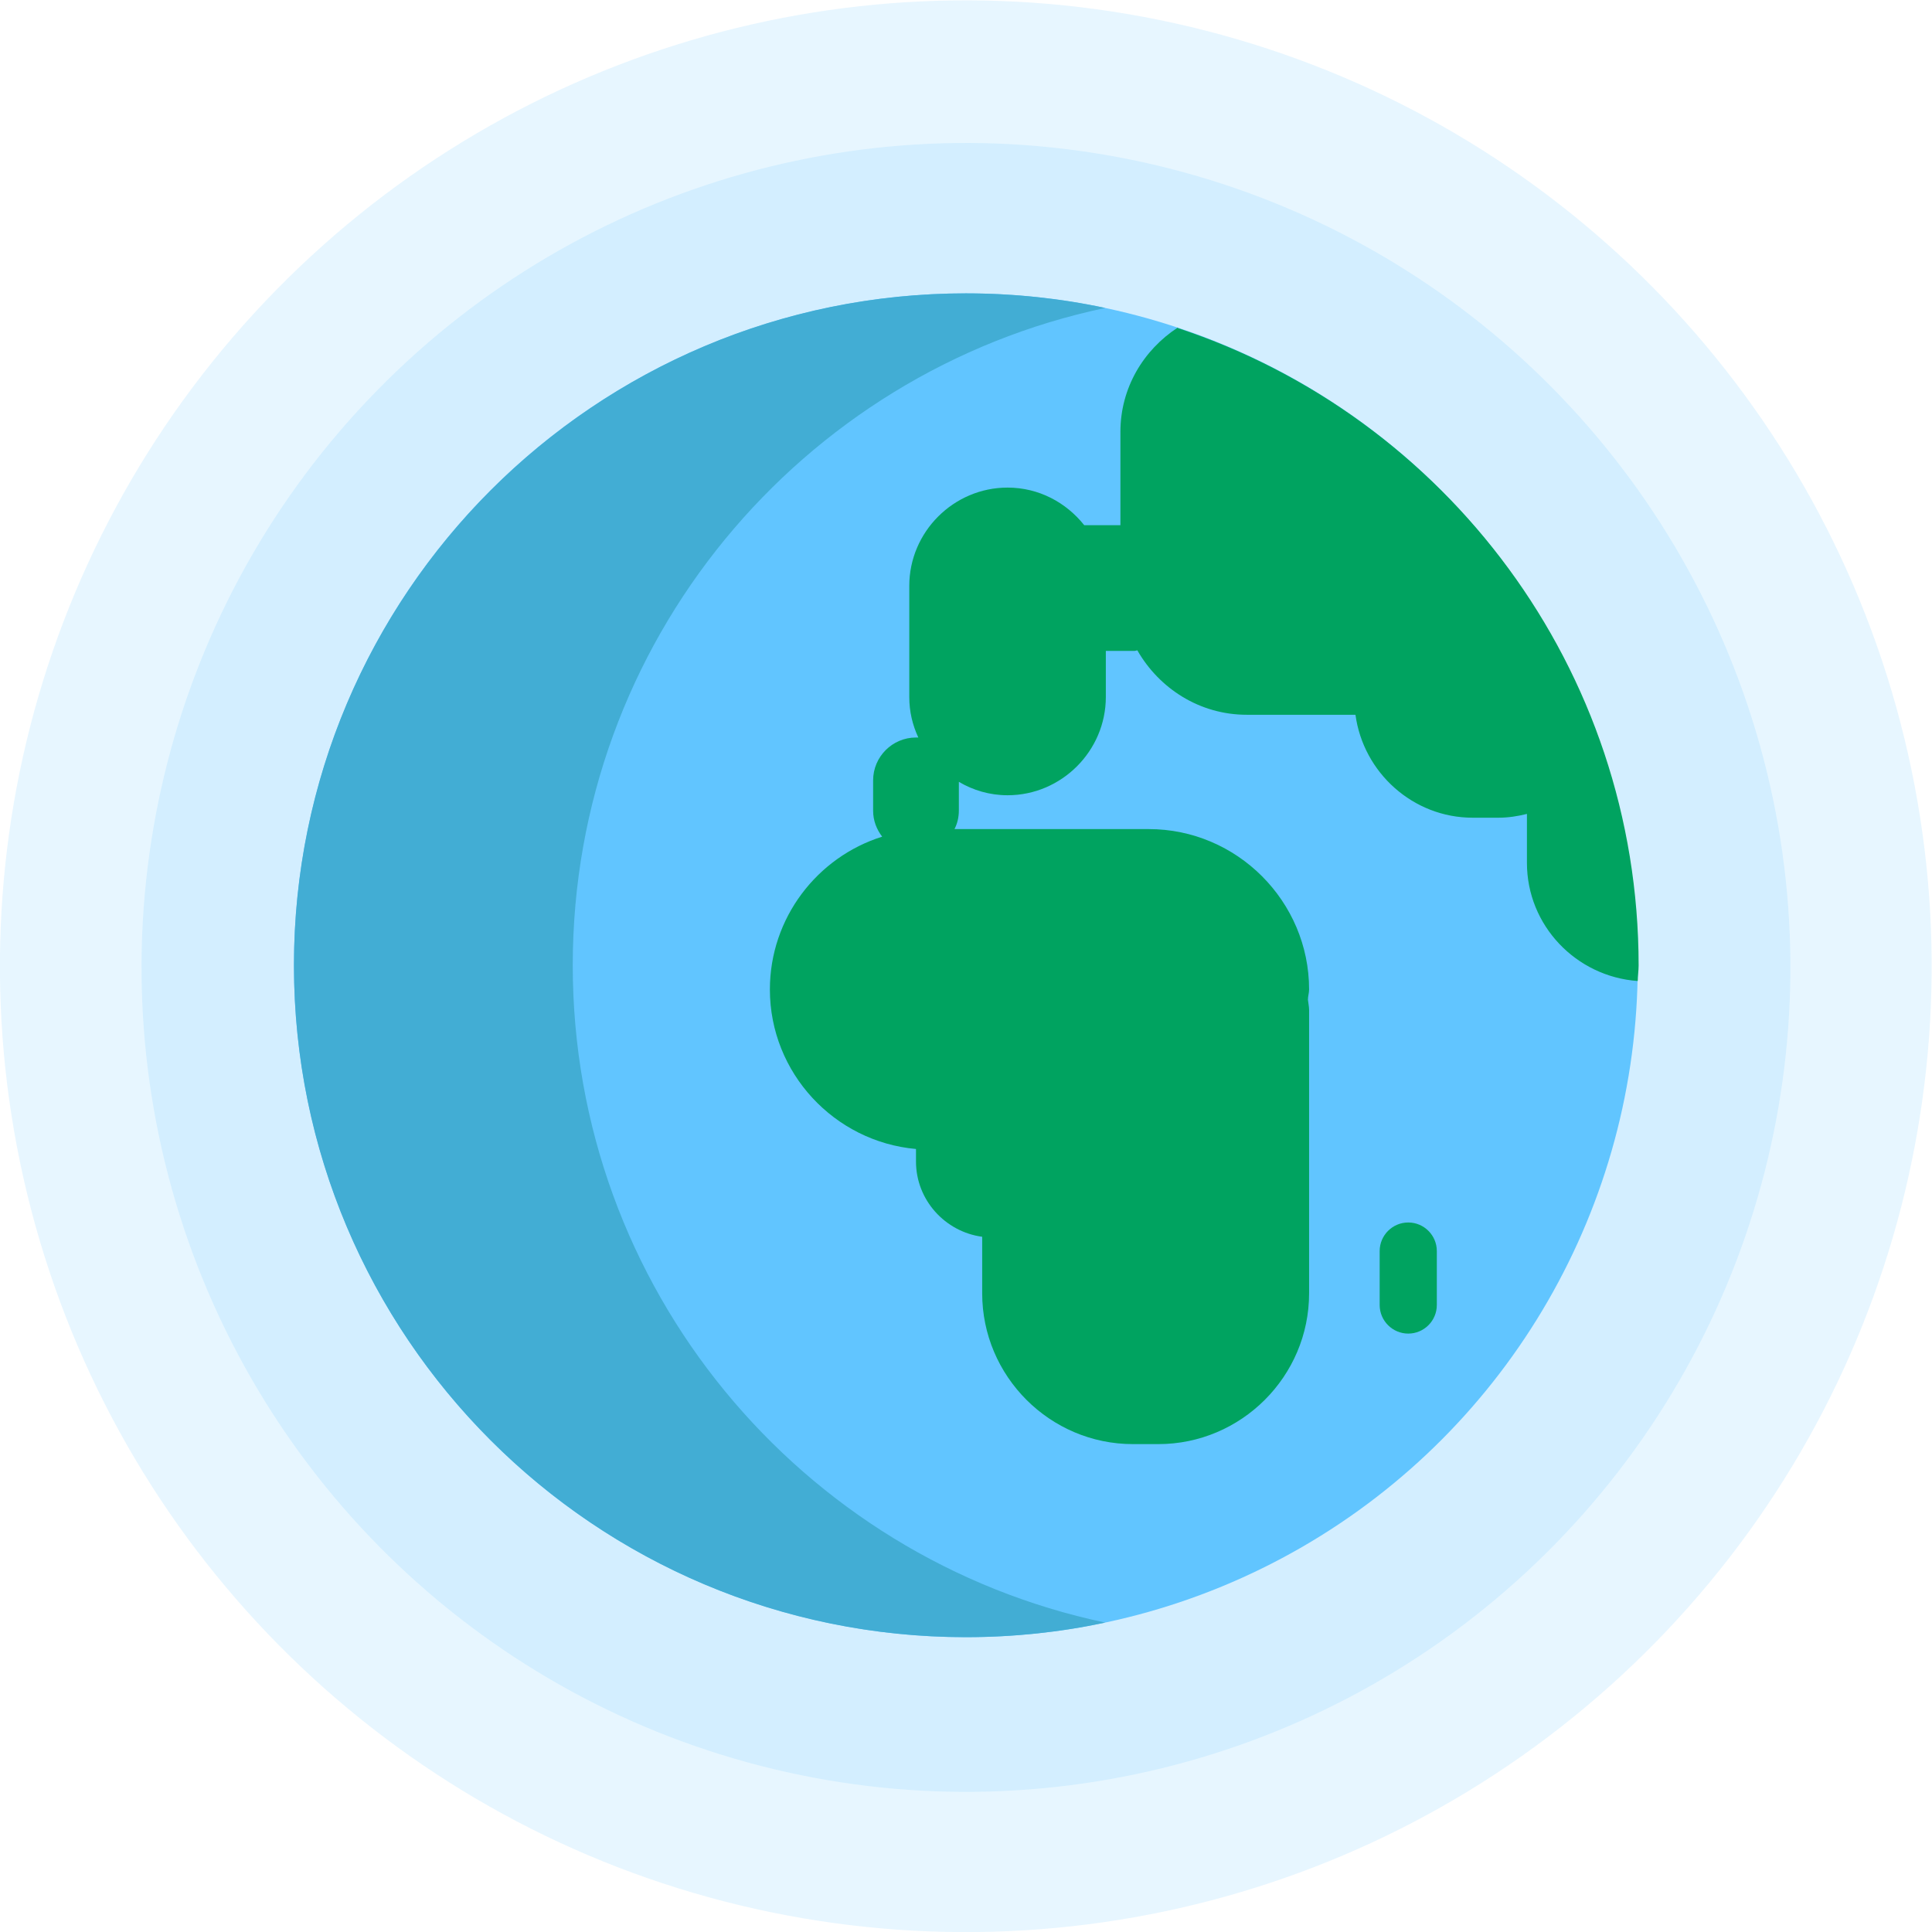 <?xml version="1.0" encoding="UTF-8"?>
<svg id="Layer_2" xmlns="http://www.w3.org/2000/svg" viewBox="0 0 66.25 66.25">
  <defs>
    <style>
      .cls-1 {
        opacity: .15;
      }

      .cls-1, .cls-2 {
        fill: #61c5ff;
      }

      .cls-3 {
        fill: #00a360;
      }

      .cls-4 {
        fill: #42add4;
      }
    </style>
  </defs>
  <g id="OBJECTS">
    <g>
      <circle class="cls-1" cx="33.12" cy="33.12" r="33.12" transform="translate(-6.81 57.62) rotate(-76.52)"/>
      <circle class="cls-1" cx="33.12" cy="33.17" r="28.27" transform="translate(-6.84 57.67) rotate(-76.55)"/>
      <g>
        <circle class="cls-2" cx="33.12" cy="33.1" r="23.04"/>
        <path class="cls-4" d="M19.64,33.1c0-11.09,7.83-20.34,18.26-22.54-1.54-.33-3.14-.5-4.78-.5-12.72,0-23.04,10.32-23.04,23.04s10.31,23.04,23.04,23.04c1.64,0,3.24-.17,4.78-.5-10.43-2.2-18.26-11.45-18.26-22.54Z"/>
      </g>
      <g>
        <path class="cls-3" d="M48.29,41.92c-.54,0-.98.44-.98.98v1.85c0,.54.44.98.98.98s.98-.44.98-.98v-1.85c0-.54-.44-.98-.98-.98Z"/>
        <path class="cls-3" d="M40.39,11.23c-1.18.77-1.97,2.07-1.97,3.58v3.2h-1.24c-.62-.78-1.56-1.29-2.63-1.29-1.85,0-3.37,1.52-3.37,3.37v3.81c0,.5.11.96.31,1.39-.03,0-.05,0-.08,0-.81,0-1.47.66-1.47,1.47v1.04c0,.34.12.64.31.89-2.23.7-3.85,2.79-3.85,5.24,0,2.86,2.21,5.22,5.01,5.47v.43c0,1.32,1,2.41,2.27,2.58v1.94c0,2.84,2.32,5.17,5.17,5.17h.87c2.84,0,5.17-2.32,5.17-5.17v-9.72c0-.12-.03-.24-.04-.35,0-.12.04-.23.04-.35,0-3.02-2.47-5.5-5.5-5.5h-6.66c.1-.19.15-.41.15-.64v-.98c.49.29,1.06.46,1.67.46,1.85,0,3.37-1.52,3.37-3.37v-1.58h.99s.06-.01.09-.02c.75,1.31,2.14,2.21,3.75,2.21h3.73c.27,1.98,1.97,3.53,4.02,3.53h.88c.34,0,.66-.05.98-.13v1.68c0,2.15,1.69,3.9,3.8,4.05,0-.18.03-.35.03-.53,0-10.19-6.63-18.83-15.8-21.86Z"/>
      </g>
    </g>
  </g>
</svg>